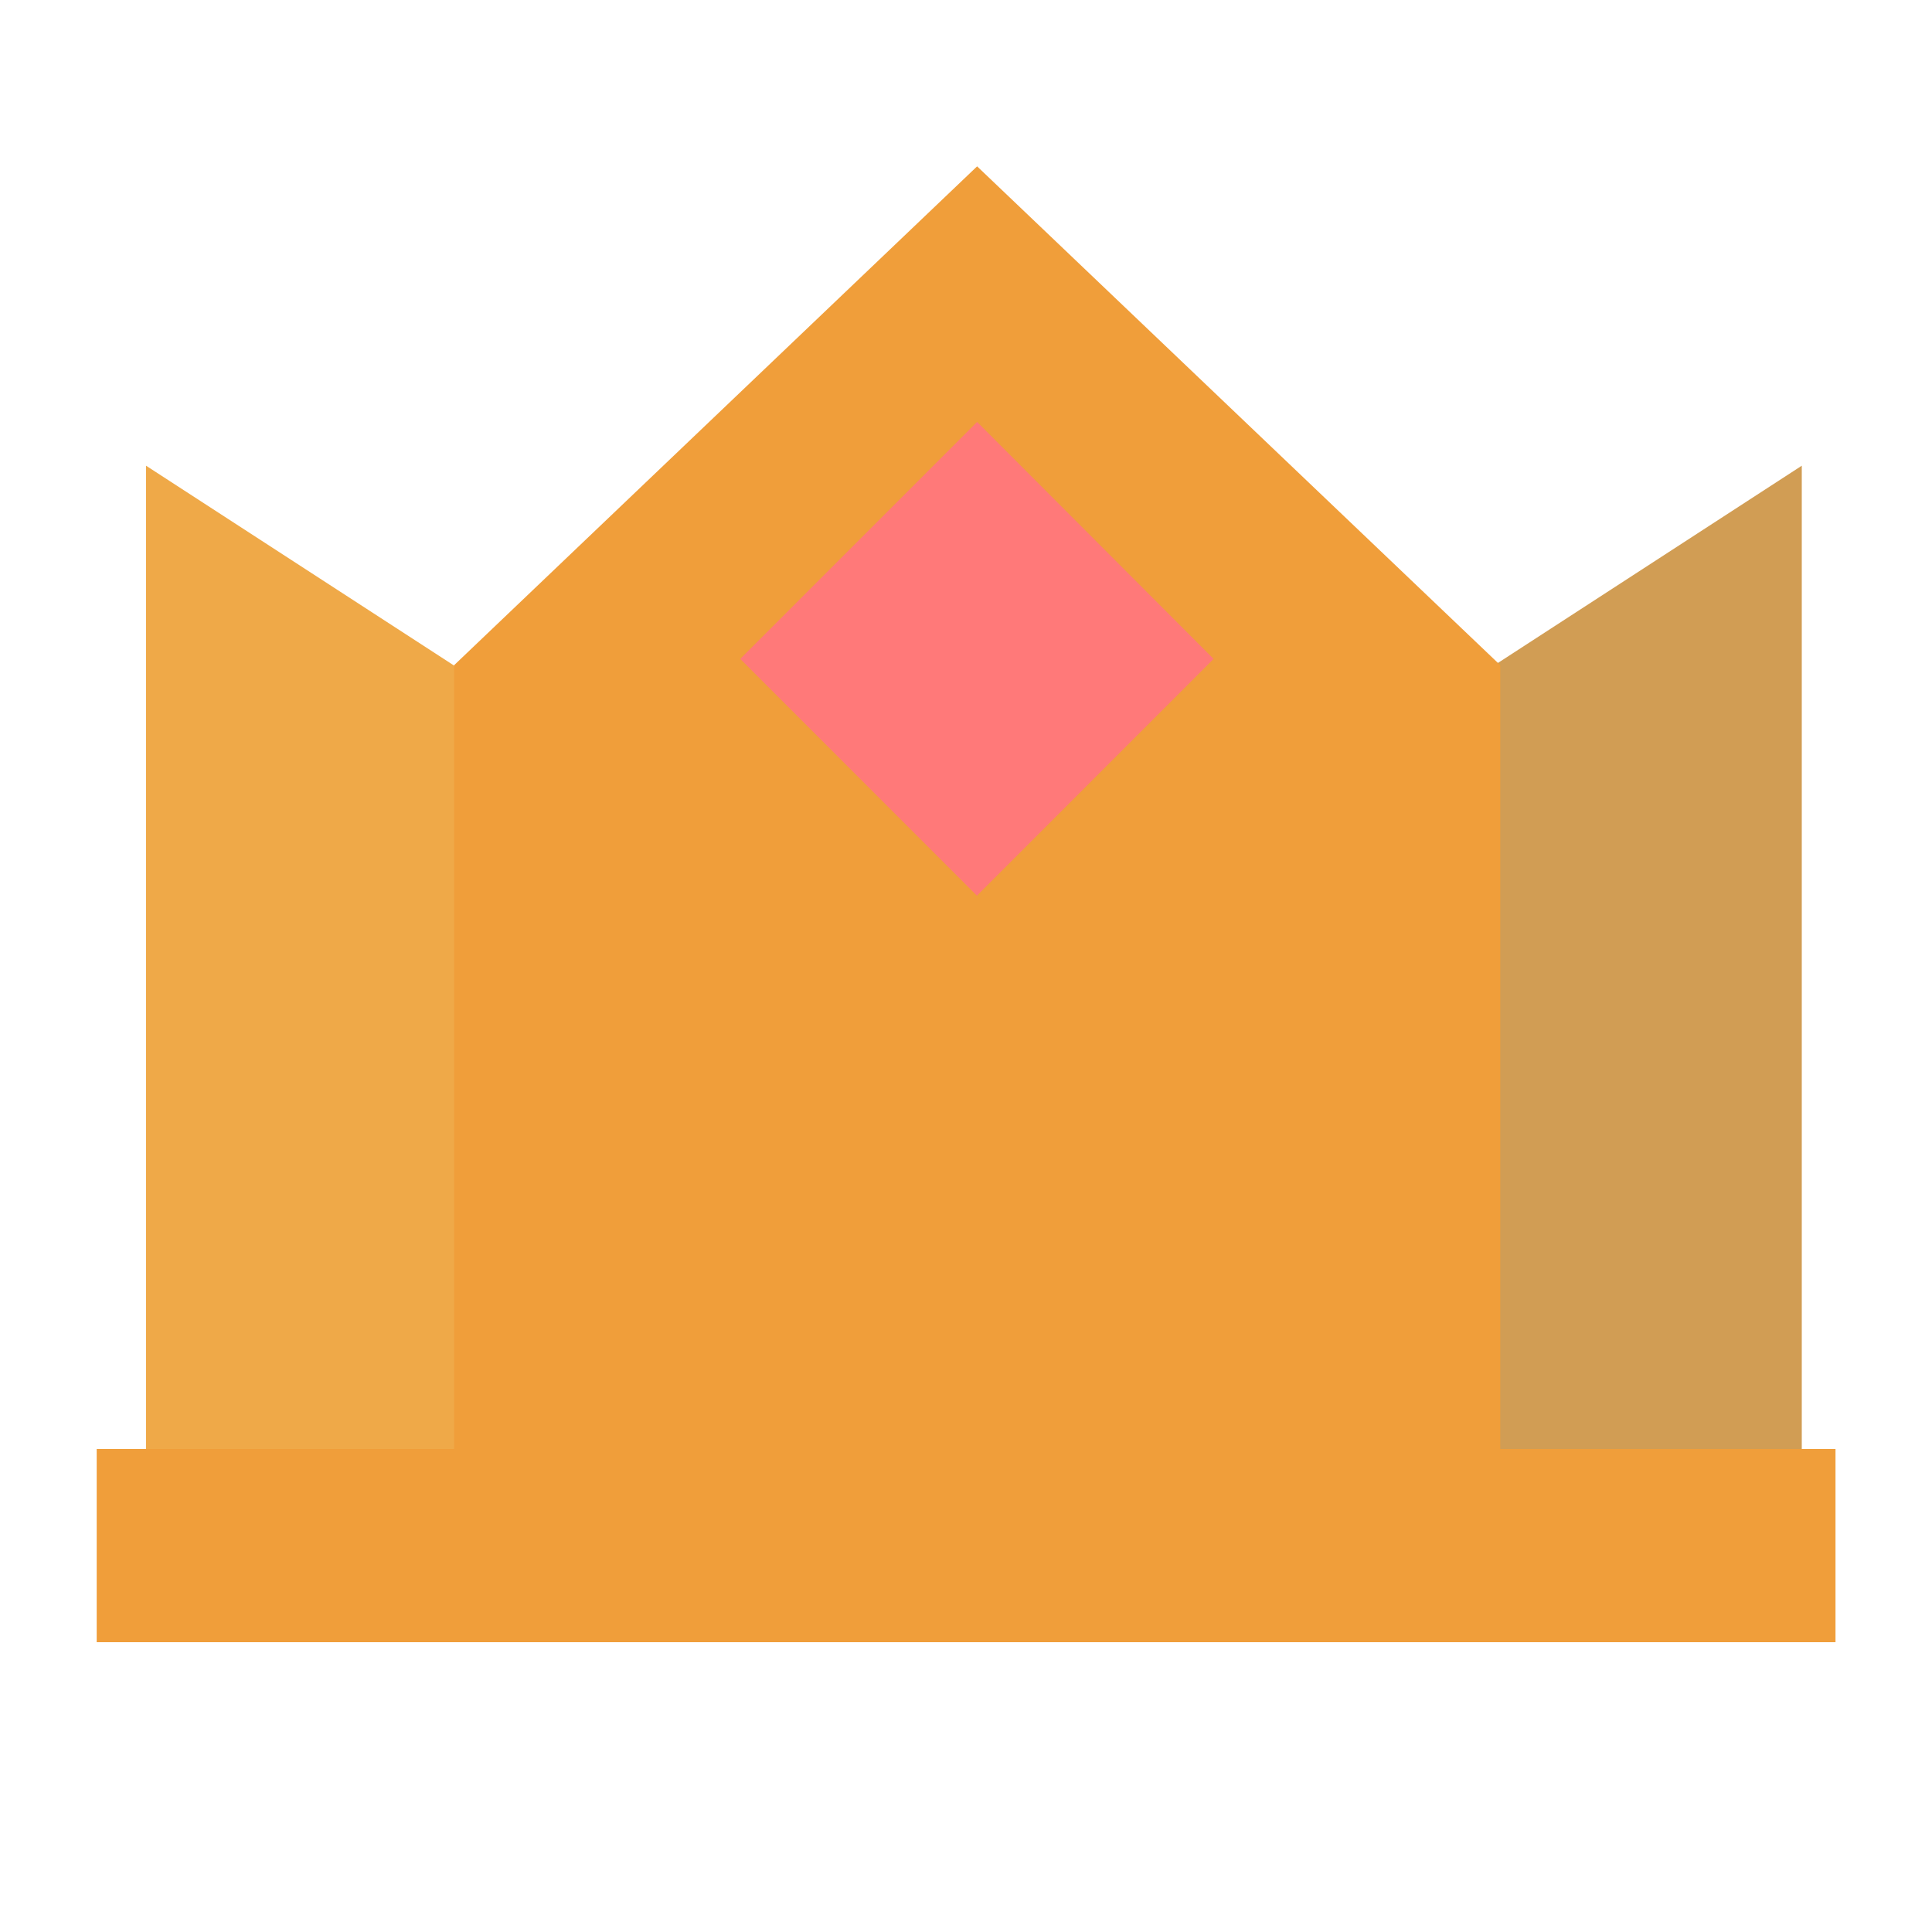 <svg xmlns="http://www.w3.org/2000/svg" width="20" height="20"><g data-name="그룹 39612"><path data-name="사각형 27060" fill="none" d="M0 0h20v20H0z"/><g data-name="그룹 38656" transform="translate(.834 1.722)"><path data-name="패스 120022" d="M.678 3.099v12h4.918V6.29z" fill="#efa948"/><path data-name="패스 120023" d="M17.818 3.099v12h-4.916V6.29z" fill="#d19d54"/><path data-name="제외 1" d="M14.698 15.1H3.867V5.164L9.281 0l5.416 5.164V15.1z" fill="#f09e3a"/><path data-name="사각형 26630" fill="#f09e3a" d="M.167 13.278h18v2h-18z"/><rect data-name="사각형 26631" width="18" transform="translate(.167 15.278)" fill="#7c828b"/><path data-name="제외 2" d="M9.281 7.552L6.829 5.099l2.452-2.453 2.448 2.453-2.446 2.447z" fill="#ff7979"/></g></g></svg>